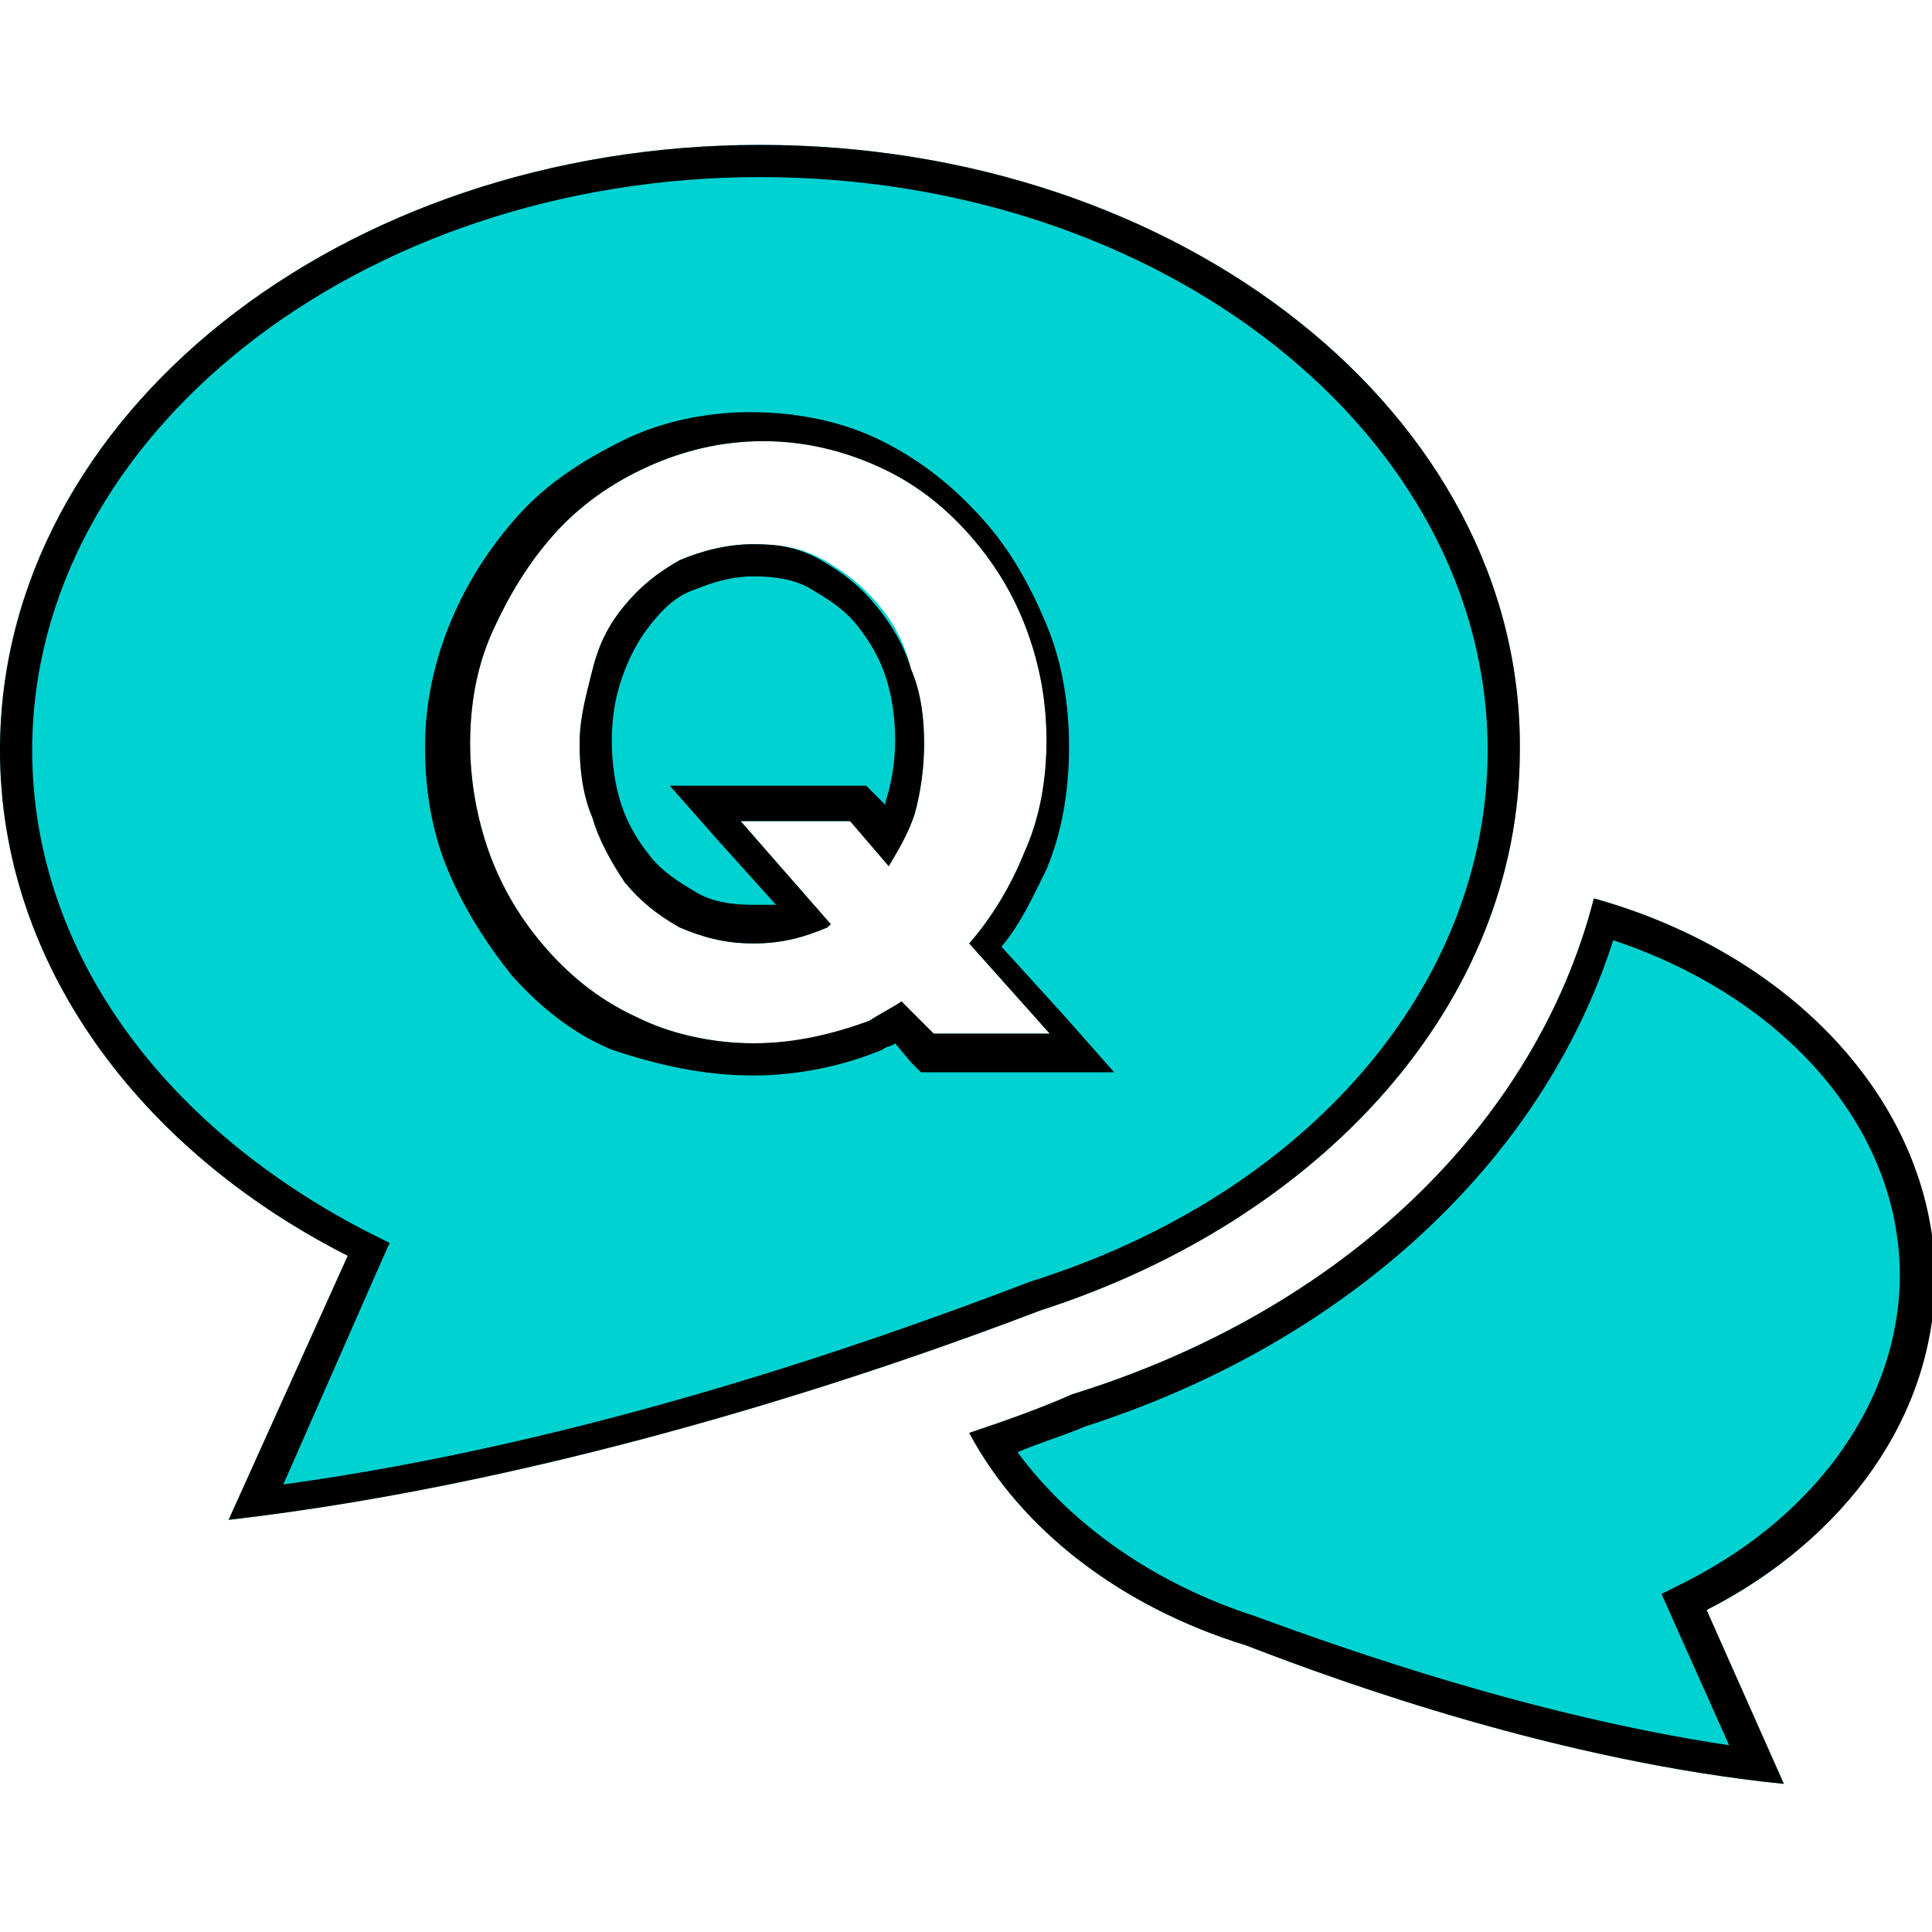 <?xml version="1.0" encoding="utf-8"?>
<!-- Generator: Adobe Illustrator 28.0.0, SVG Export Plug-In . SVG Version: 6.00 Build 0)  -->
<svg version="1.1" id="_x32_" xmlns="http://www.w3.org/2000/svg" xmlns:xlink="http://www.w3.org/1999/xlink" x="0px" y="0px"
	 viewBox="0 0 60 60" style="enable-background:new 0 0 60 60;" xml:space="preserve">
<style type="text/css">
	.st0{fill:#00D2D2;}
</style>
<g>
	<path class="st0" d="M60,39.6c0-5.4-4.4-10-10.5-11.7c-1.8,7-7.8,12.8-16.2,15.4c-0.9,0.4-2,0.8-3.2,1.2c1.6,3,4.7,5.4,8.6,6.6
		c3.1,1.2,9.8,3.6,16.7,4.3l-2.4-5.4C57.2,47.9,60,44,60,39.6z"/>
	<path d="M50.1,29.2C55.5,31,59,35.1,59,39.6c0,3.8-2.5,7.4-6.6,9.5l-0.8,0.4l0.4,0.9l1.7,3.8c-6-0.9-11.7-2.9-14.7-4l0,0l0,0
		c-3.1-1-5.7-2.8-7.4-5.1c0.7-0.3,1.4-0.5,2.1-0.8C41.8,41.7,47.9,36.1,50.1,29.2 M49.5,27.9c-1.8,7-7.8,12.8-16.2,15.4
		c-0.9,0.4-2,0.8-3.2,1.2c1.6,3,4.7,5.4,8.6,6.6c3.1,1.2,9.8,3.6,16.7,4.3l-2.4-5.4c4.3-2.2,7.1-6,7.1-10.4
		C60,34.2,55.6,29.6,49.5,27.9L49.5,27.9z"/>
</g>
<g>
	<g>
		<path class="st0" d="M27.3,18.8c-0.5-0.6-1-1-1.7-1.4s-1.4-0.5-2.2-0.5c-0.8,0-1.6,0.2-2.3,0.5c-0.7,0.4-1.2,0.8-1.7,1.4
			s-0.8,1.2-1,2S18,22.3,18,23.1c0,0.8,0.1,1.6,0.4,2.3c0.2,0.7,0.6,1.4,1,2c0.5,0.6,1,1,1.7,1.4c0.7,0.3,1.4,0.5,2.3,0.5
			c0.9,0,1.6-0.2,2.3-0.5c0,0,0.1-0.1,0.1-0.1L23,25.5h3.4l1.2,1.4c0.3-0.5,0.6-1,0.8-1.6c0.2-0.7,0.3-1.5,0.3-2.2
			c0-0.8-0.1-1.6-0.4-2.3C28.1,20,27.8,19.4,27.3,18.8z"/>
		<path d="M23.4,17.9c0.7,0,1.3,0.1,1.8,0.4c0.5,0.3,1,0.6,1.4,1.1c0.4,0.5,0.7,1,0.9,1.6c0.2,0.6,0.3,1.3,0.3,2
			c0,0.6-0.1,1.3-0.3,1.9c0,0,0,0.1,0,0.1l-0.3-0.3l-0.3-0.3h-0.4H23h-2.2l1.5,1.7l1.8,2c-0.2,0-0.5,0-0.7,0c-0.7,0-1.3-0.1-1.8-0.4
			c-0.5-0.3-1-0.6-1.4-1.1c-0.4-0.5-0.7-1-0.9-1.6c-0.2-0.6-0.3-1.3-0.3-2c0-0.7,0.1-1.3,0.3-1.9c0.2-0.6,0.5-1.2,0.9-1.7
			c0.4-0.5,0.8-0.9,1.4-1.1C22.1,18.1,22.7,17.9,23.4,17.9 M23.4,16.9c-0.8,0-1.6,0.2-2.3,0.5c-0.7,0.4-1.2,0.8-1.7,1.4
			s-0.8,1.2-1,2S18,22.3,18,23.1c0,0.8,0.1,1.6,0.4,2.3c0.2,0.7,0.6,1.4,1,2c0.5,0.6,1,1,1.7,1.4c0.7,0.3,1.4,0.5,2.3,0.5
			c0.9,0,1.6-0.2,2.3-0.5c0,0,0.1-0.1,0.1-0.1L23,25.5h3.4l1.2,1.4c0.3-0.5,0.6-1,0.8-1.6c0.2-0.7,0.3-1.5,0.3-2.2
			c0-0.8-0.1-1.6-0.4-2.3c-0.2-0.7-0.6-1.4-1.1-2c-0.5-0.6-1-1-1.7-1.4S24.2,16.9,23.4,16.9L23.4,16.9z"/>
	</g>
	<g>
		<path class="st0" d="M23.6,4.5C10.6,4.5,0,12.9,0,23.3C0,29.9,4.3,35.7,10.8,39l-3.7,8.2c10.4-1.2,20.5-4.7,25.2-6.5
			c8.7-2.8,14.9-9.5,14.9-17.4C47.3,12.9,36.7,4.5,23.6,4.5z M29,32.3L28,31.1c-0.3,0.2-0.7,0.4-1,0.6c-1.1,0.5-2.3,0.7-3.6,0.7
			c-1.3,0-2.6-0.3-3.6-0.8c-1.1-0.5-2-1.2-2.8-2.1c-0.8-0.9-1.4-1.9-1.8-3c-0.4-1.1-0.6-2.3-0.6-3.4c0-1.2,0.2-2.4,0.7-3.5
			c0.5-1.1,1.1-2.1,1.9-3c0.8-0.9,1.8-1.6,2.9-2.1c1.1-0.5,2.3-0.8,3.6-0.8c1.3,0,2.5,0.3,3.6,0.8c1.1,0.5,2,1.2,2.8,2.1
			c0.8,0.9,1.4,1.9,1.8,3c0.4,1.1,0.6,2.2,0.6,3.4c0,1.2-0.2,2.4-0.7,3.5c-0.4,1-1,2-1.7,2.8l2.5,2.8H29z"/>
		<path d="M23.6,5.5c12.5,0,22.6,8,22.6,17.8c0,7.3-5.6,13.8-14.2,16.5l0,0l0,0c-4.7,1.8-13.7,5-23.2,6.3l2.9-6.6l0.4-0.9l-0.8-0.4
			C4.8,34.8,1,29.3,1,23.3C1,13.5,11.2,5.5,23.6,5.5 M23.4,33.4c1.4,0,2.8-0.3,4-0.8c0.1-0.1,0.3-0.1,0.4-0.2l0.5,0.6l0.3,0.3H29
			h3.4h2.2l-1.5-1.7l-2-2.2c0.6-0.7,1-1.6,1.4-2.4c0.5-1.2,0.7-2.5,0.7-3.8c0-1.3-0.2-2.6-0.7-3.8c-0.5-1.2-1.1-2.3-2-3.3
			c-0.9-1-1.9-1.8-3.1-2.4c-1.2-0.6-2.6-0.9-4.1-0.9c-1.4,0-2.8,0.3-4,0.9c-1.2,0.6-2.3,1.3-3.2,2.3c-0.9,1-1.6,2.1-2.1,3.3
			c-0.5,1.2-0.8,2.5-0.8,3.9c0,1.3,0.2,2.6,0.7,3.8c0.5,1.2,1.2,2.3,2,3.3c0.9,1,1.9,1.8,3.1,2.3C20.5,33.1,21.9,33.4,23.4,33.4
			 M23.6,4.5C10.6,4.5,0,12.9,0,23.3C0,29.9,4.3,35.7,10.8,39l-3.7,8.2c10.4-1.2,20.5-4.7,25.2-6.5c8.7-2.8,14.9-9.5,14.9-17.4
			C47.3,12.9,36.7,4.5,23.6,4.5L23.6,4.5z M23.4,32.4c-1.3,0-2.6-0.3-3.6-0.8c-1.1-0.5-2-1.2-2.8-2.1c-0.8-0.9-1.4-1.9-1.8-3
			c-0.4-1.1-0.6-2.3-0.6-3.4c0-1.2,0.2-2.4,0.7-3.5c0.5-1.1,1.1-2.1,1.9-3c0.8-0.9,1.8-1.6,2.9-2.1c1.1-0.5,2.3-0.8,3.6-0.8
			c1.3,0,2.5,0.3,3.6,0.8c1.1,0.5,2,1.2,2.8,2.1c0.8,0.9,1.4,1.9,1.8,3c0.4,1.1,0.6,2.2,0.6,3.4c0,1.2-0.2,2.4-0.7,3.5
			c-0.4,1-1,2-1.7,2.8l2.5,2.8H29L28,31.1c-0.3,0.2-0.7,0.4-1,0.6C25.9,32.1,24.7,32.4,23.4,32.4L23.4,32.4z"/>
	</g>
</g>
</svg>
